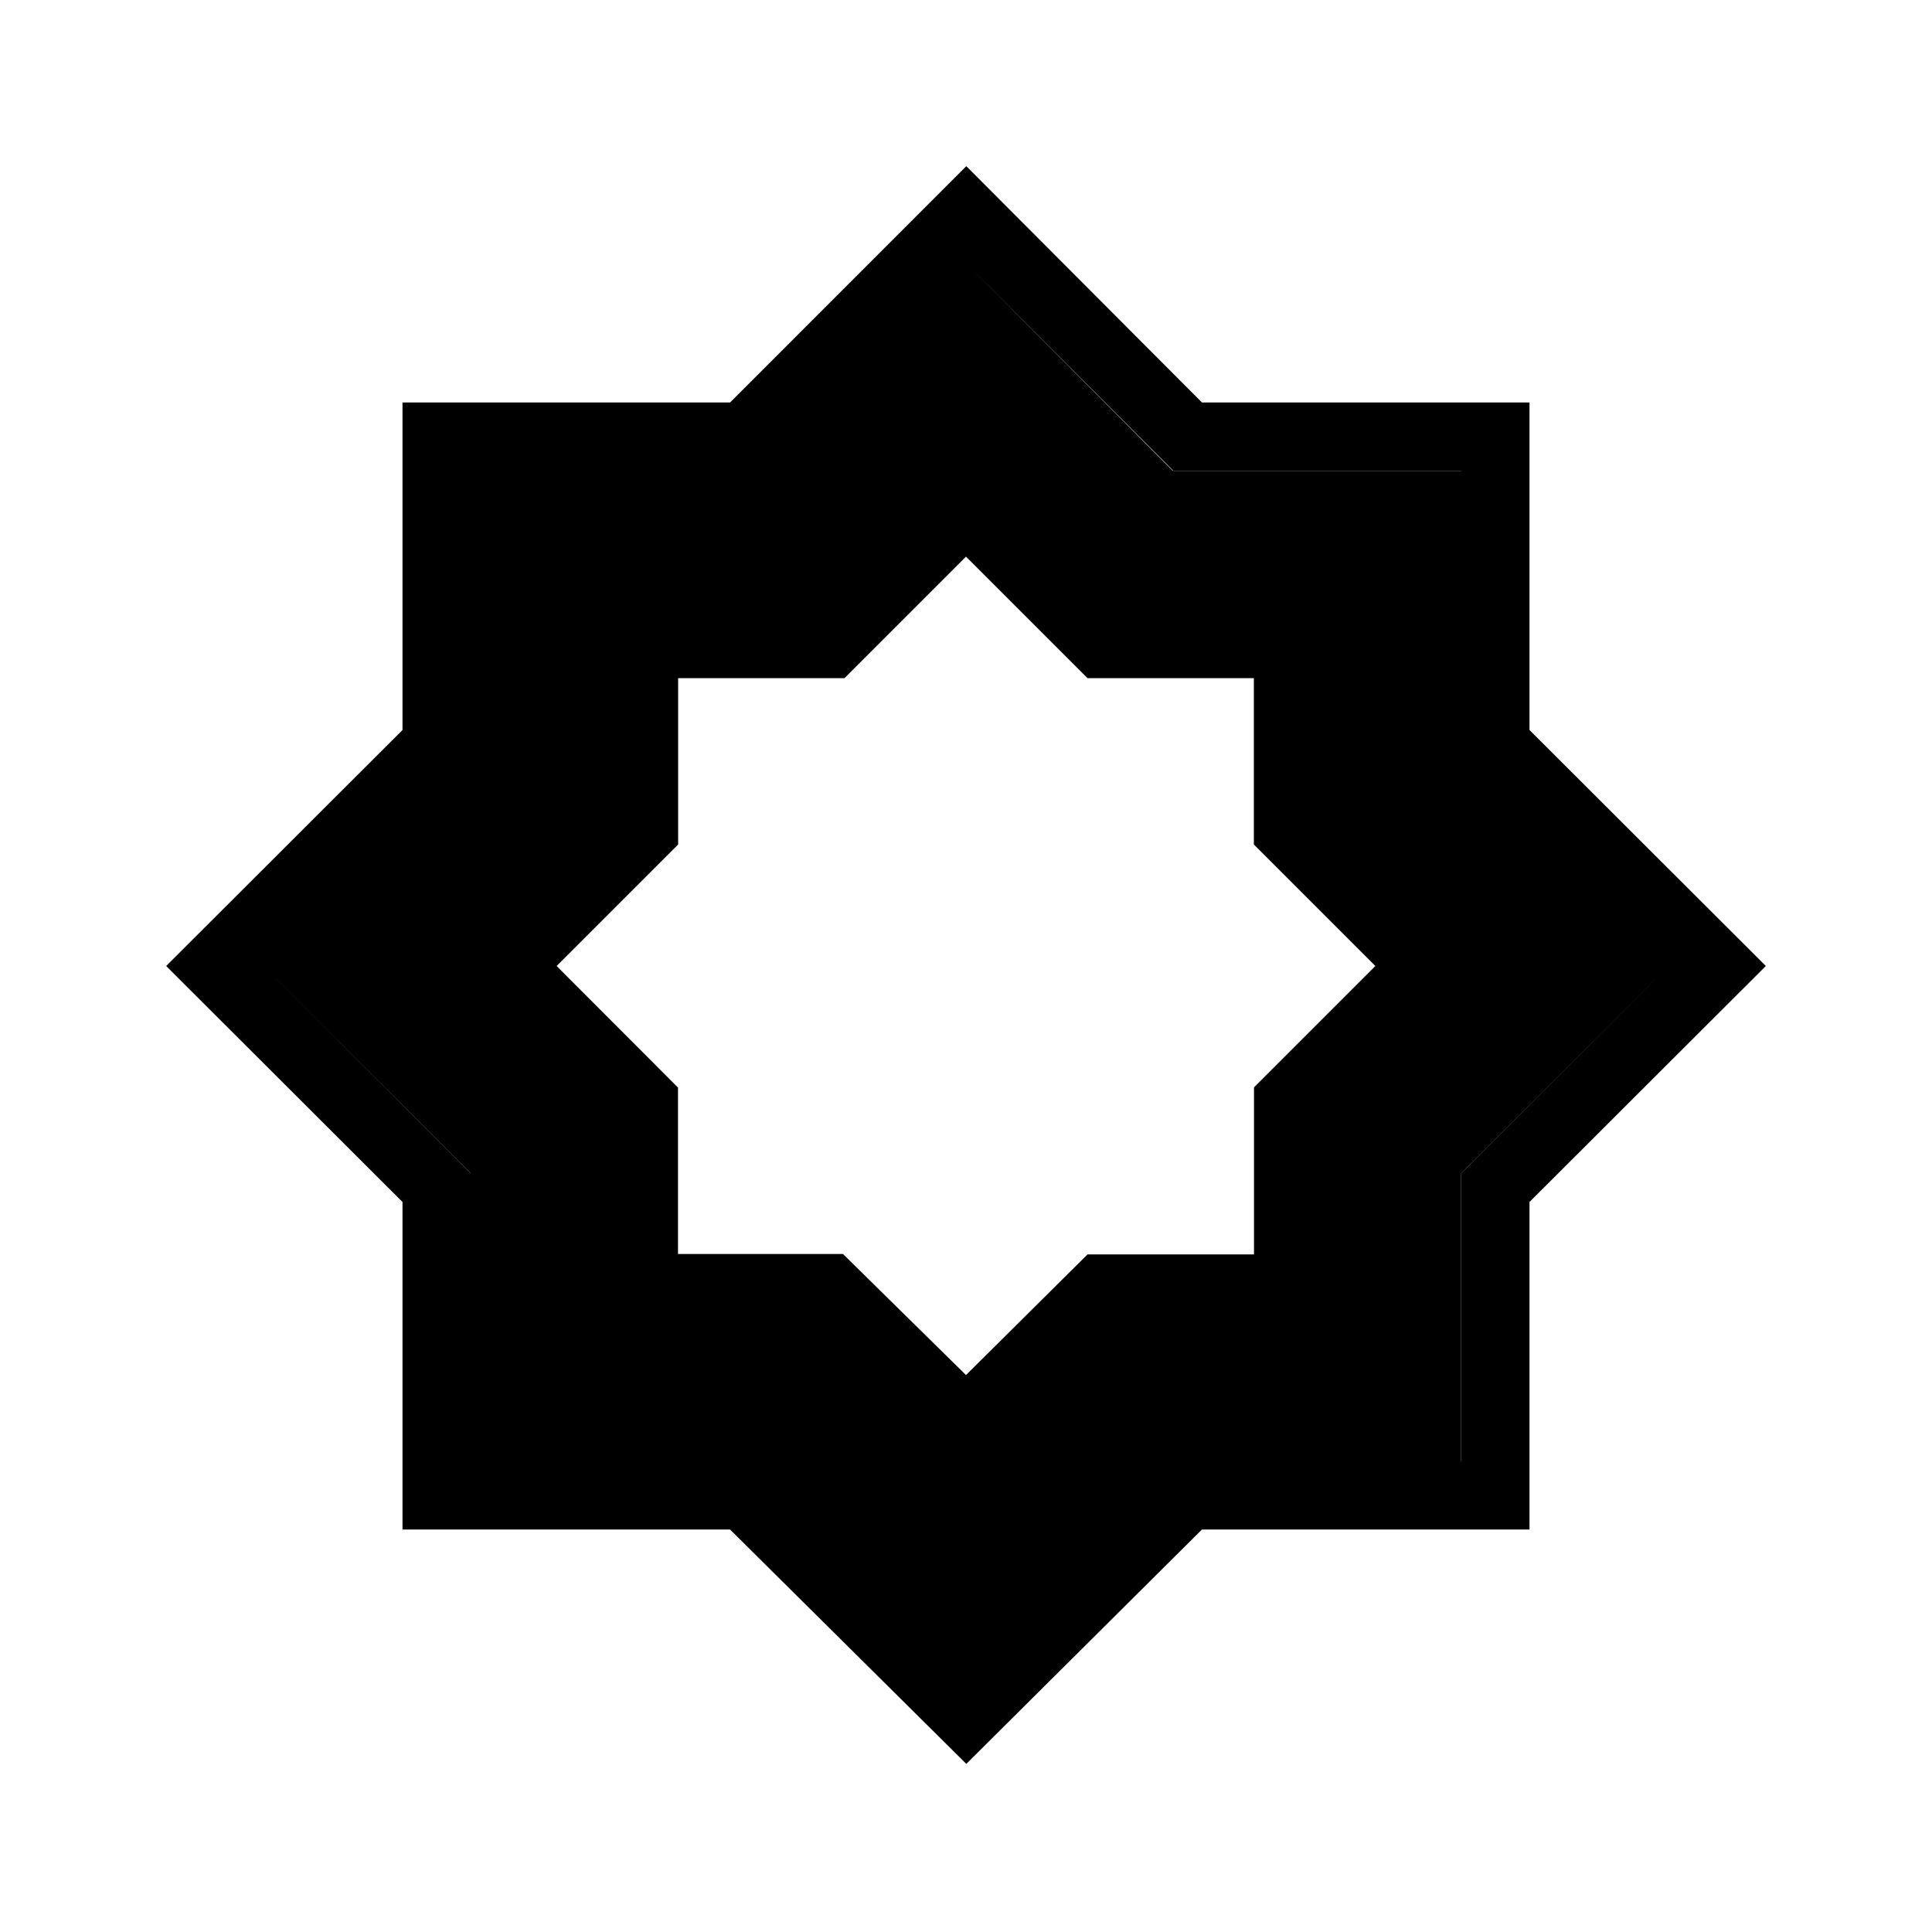 <svg xmlns="http://www.w3.org/2000/svg" height="40" viewBox="0 -960 960 960" width="40"><path d="M480.154-83.538 362.75-200H200v-162.75L82.564-480 200-597.25V-760h162.75l117.404-117.436L597.25-760H760v162.75L877.436-480 760-362.75V-200H597.25L480.154-83.538Zm0-48.205L582.71-233.846h143.444v-143.145L829.077-480 726.069-583.009v-143.145H582.923L480.154-829.077 377.077-726.154H233.931v143.145L130.923-480l102.923 103.009v143.145h143.077l103.231 102.103Zm0 0L376.923-233.846H233.846v-143.231L130.923-480l103.008-103.009v-143.145h143.146l103.077-102.923L582.71-726.069h143.444v143.146L829.077-480 726.069-376.991v143.145H582.923L480.154-131.743Zm-.154-145 60.405-59.955h82.703v-82.999L683.411-480l-60.375-60.375v-82.661h-82.661L480-683.411l-60.375 60.375h-82.661v82.661L276.589-480l60.303 60.405v82.703h81.985L480-276.743Z"/></svg>